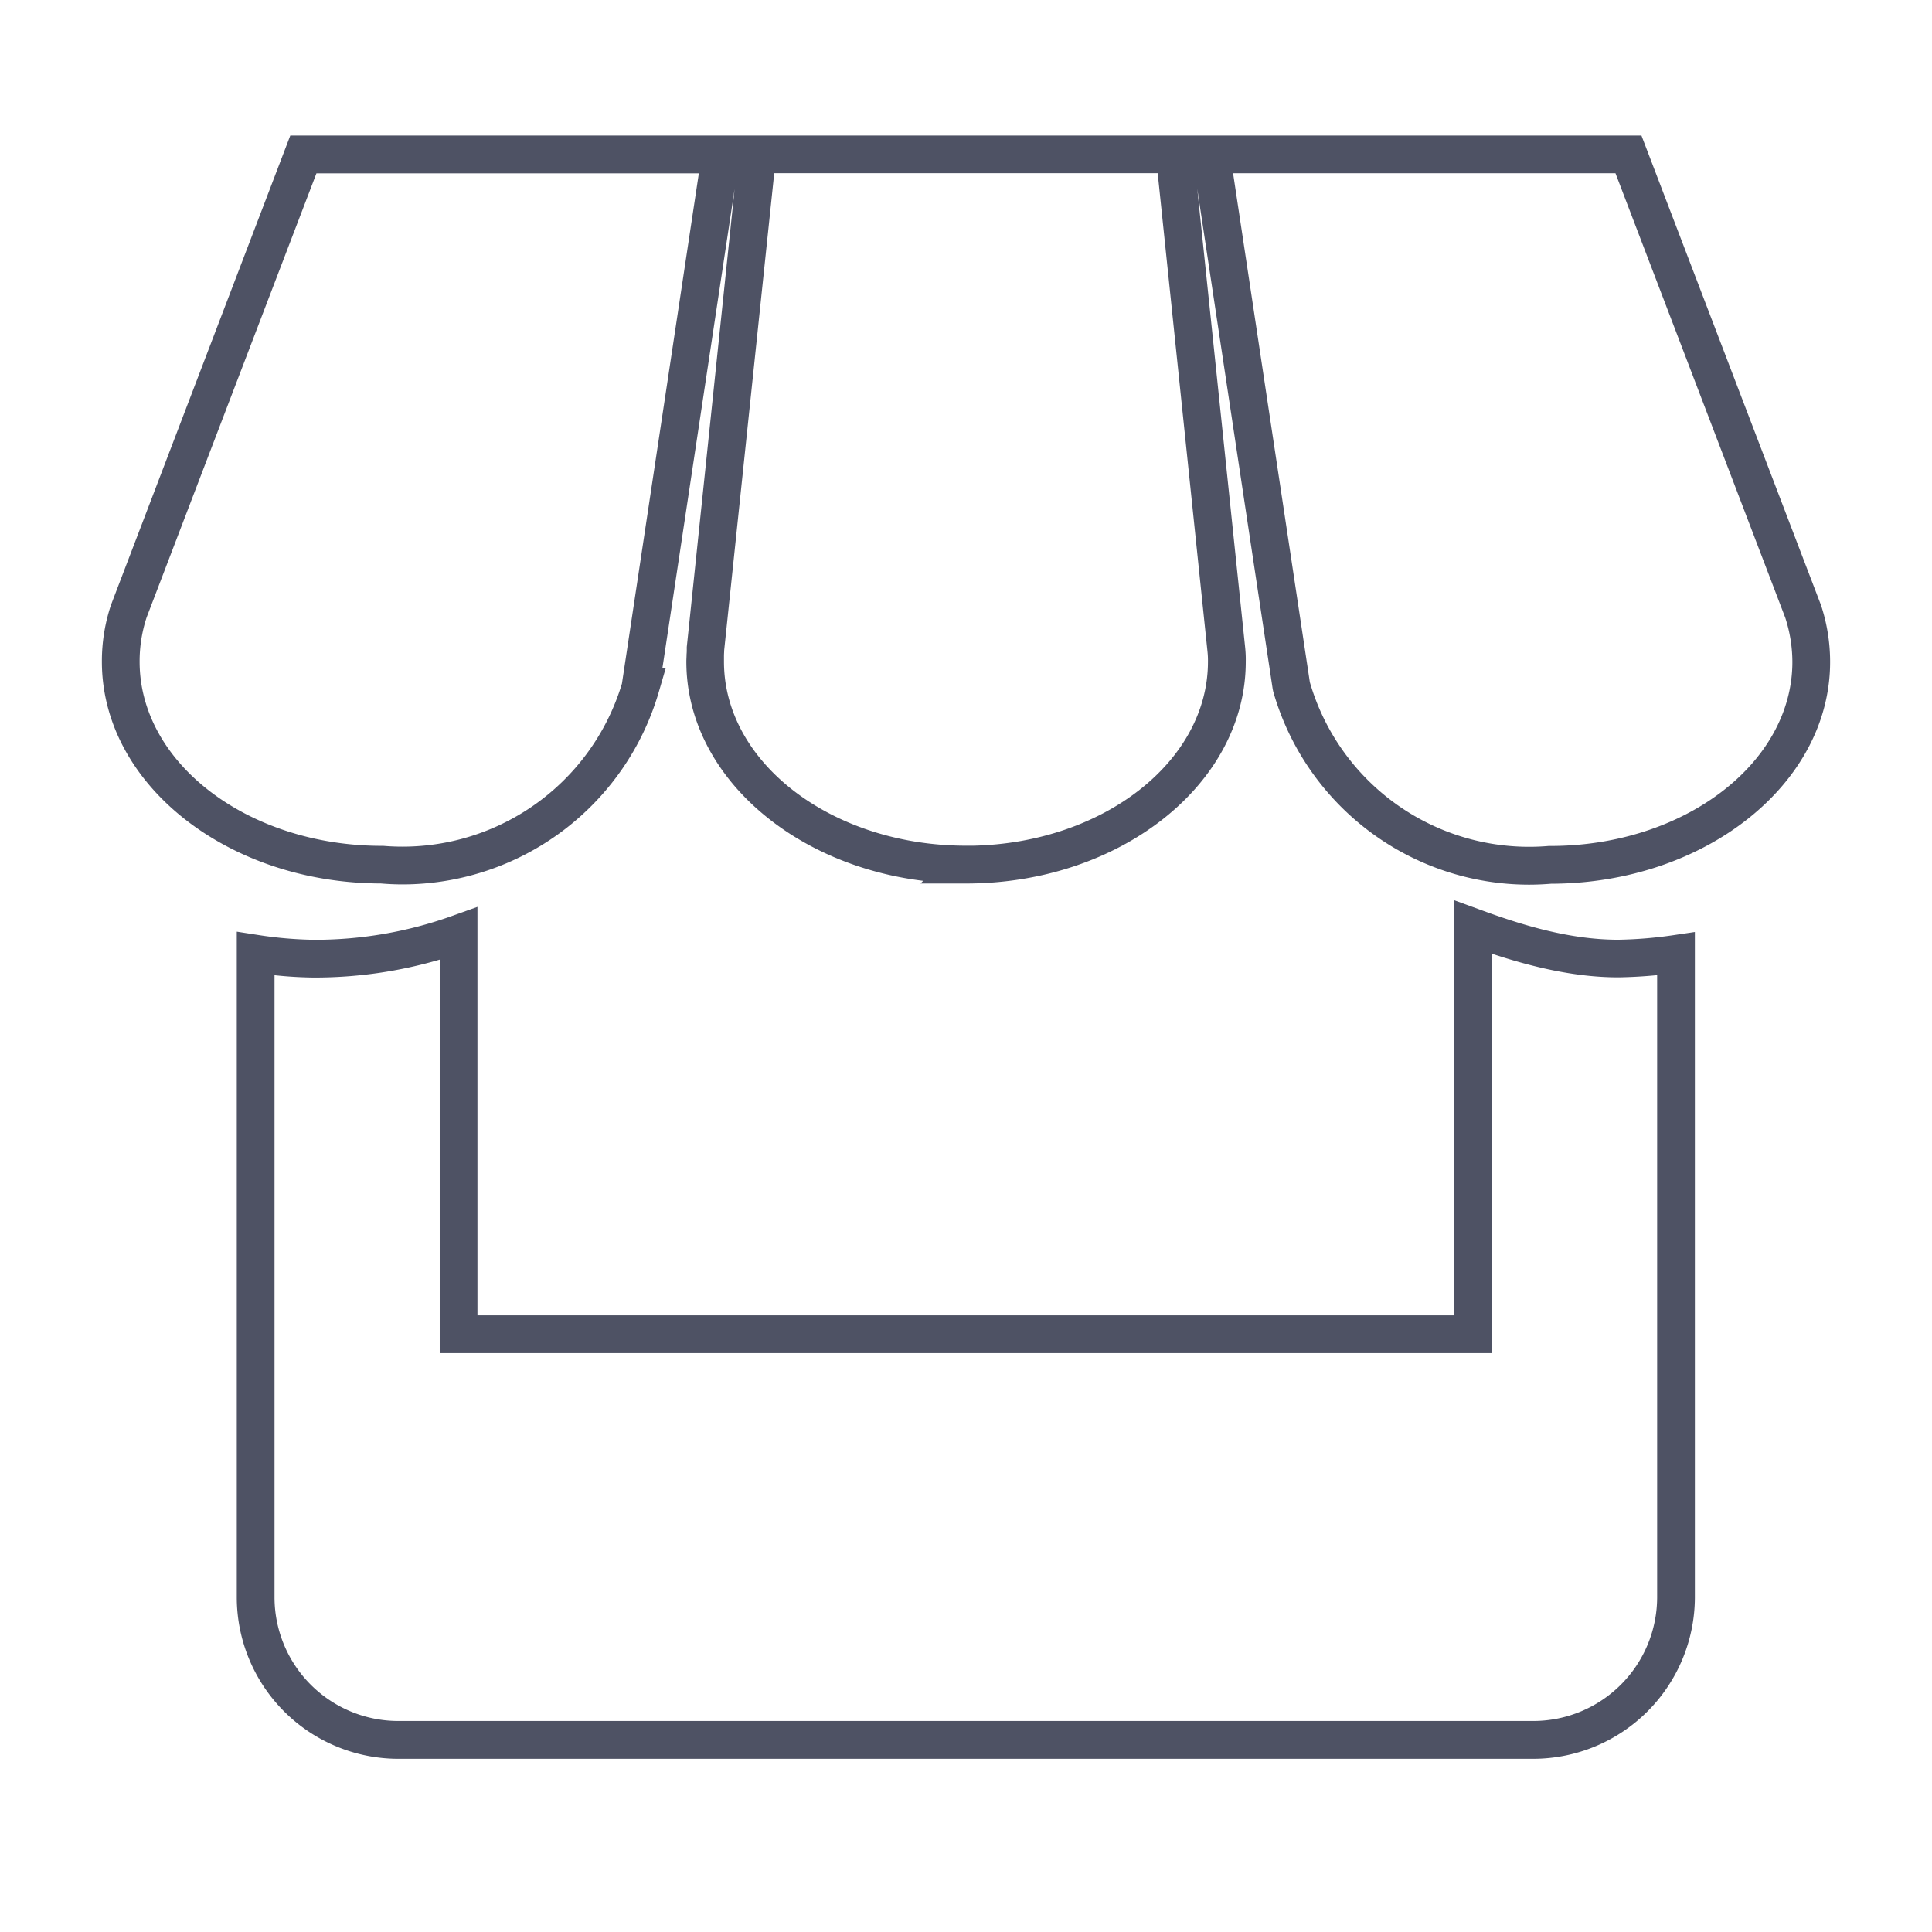 <svg id="Layer_1" data-name="Layer 1" xmlns="http://www.w3.org/2000/svg" viewBox="0 0 512 512"><defs><style>.cls-1{fill:#4e5264;}</style></defs><title>broz-shop</title><path class="cls-1" d="M105.36,466.1a42.84,42.84,0,0,1-42.61-42.63V246.9l5.77.9a106.12,106.12,0,0,0,14.67,1.26h.25a107.65,107.65,0,0,0,36.41-6.34l6.68-2.39V348.59H385.42v-110l6.72,2.45c10.83,4,23.65,8,36.66,8h.06a112,112,0,0,0,14.56-1.2l5.74-.85V423.46a42.88,42.88,0,0,1-42.63,42.64ZM72.75,258.44v165a32.81,32.81,0,0,0,32.62,32.64H406.52a32.85,32.85,0,0,0,32.64-32.66v-165c-3.4.34-6.82.53-10.22.59h-.07c-11.89,0-23.6-3-33.45-6.25V358.59H116.53V254.31a117.77,117.77,0,0,1-33.15,4.75H83.1Q77.9,259,72.75,258.44Z"/><path class="cls-1" d="M482.6,160.41,435,35.92H315.81v0H196.17v0H76.93L29.48,160.14l-.08.21a47.06,47.06,0,0,0-2.4,15c0,32.36,33.14,58.69,73.92,58.78,2,.17,3.9.25,5.84.25a70.82,70.82,0,0,0,67.8-50.9l1.86-6.39h-.88l19.14-127L182,171.47l0,.52c0,.45,0,.9-.05,1.35,0,.64-.06,1.3-.06,2,0,29.35,27.27,53.74,62.76,58.09l-.71.71H256c40.88,0,74.14-26.36,74.14-58.78a30.52,30.52,0,0,0-.16-3.76L317.28,50l20,132.62.13.62a70.55,70.55,0,0,0,67.75,51.21c2,0,3.94-.09,5.92-.25,40.78-.1,73.92-26.43,73.92-58.78A48,48,0,0,0,482.6,160.41ZM164.82,181.16a60.75,60.75,0,0,1-63.26,43l-.43,0C65.77,224.14,37,202.26,37,175.35a37.22,37.22,0,0,1,1.86-11.75l45-117.66H185.2Zm155.3-5.8c0,26.41-27.74,48-62.22,48.76H256c-35.37,0-64.14-21.88-64.14-48.78,0-.53,0-1,0-1.51s.05-1,.06-1.56L205.18,45.9H306.8L320,172.7A22.1,22.1,0,0,1,320.12,175.36Zm90.75,48.83-.44,0a60.51,60.51,0,0,1-63.31-43.41L326.78,45.92H428.12l45,117.79v0A38.27,38.27,0,0,1,475,175.41C475,202.3,446.23,224.19,410.87,224.19Z"/></svg>